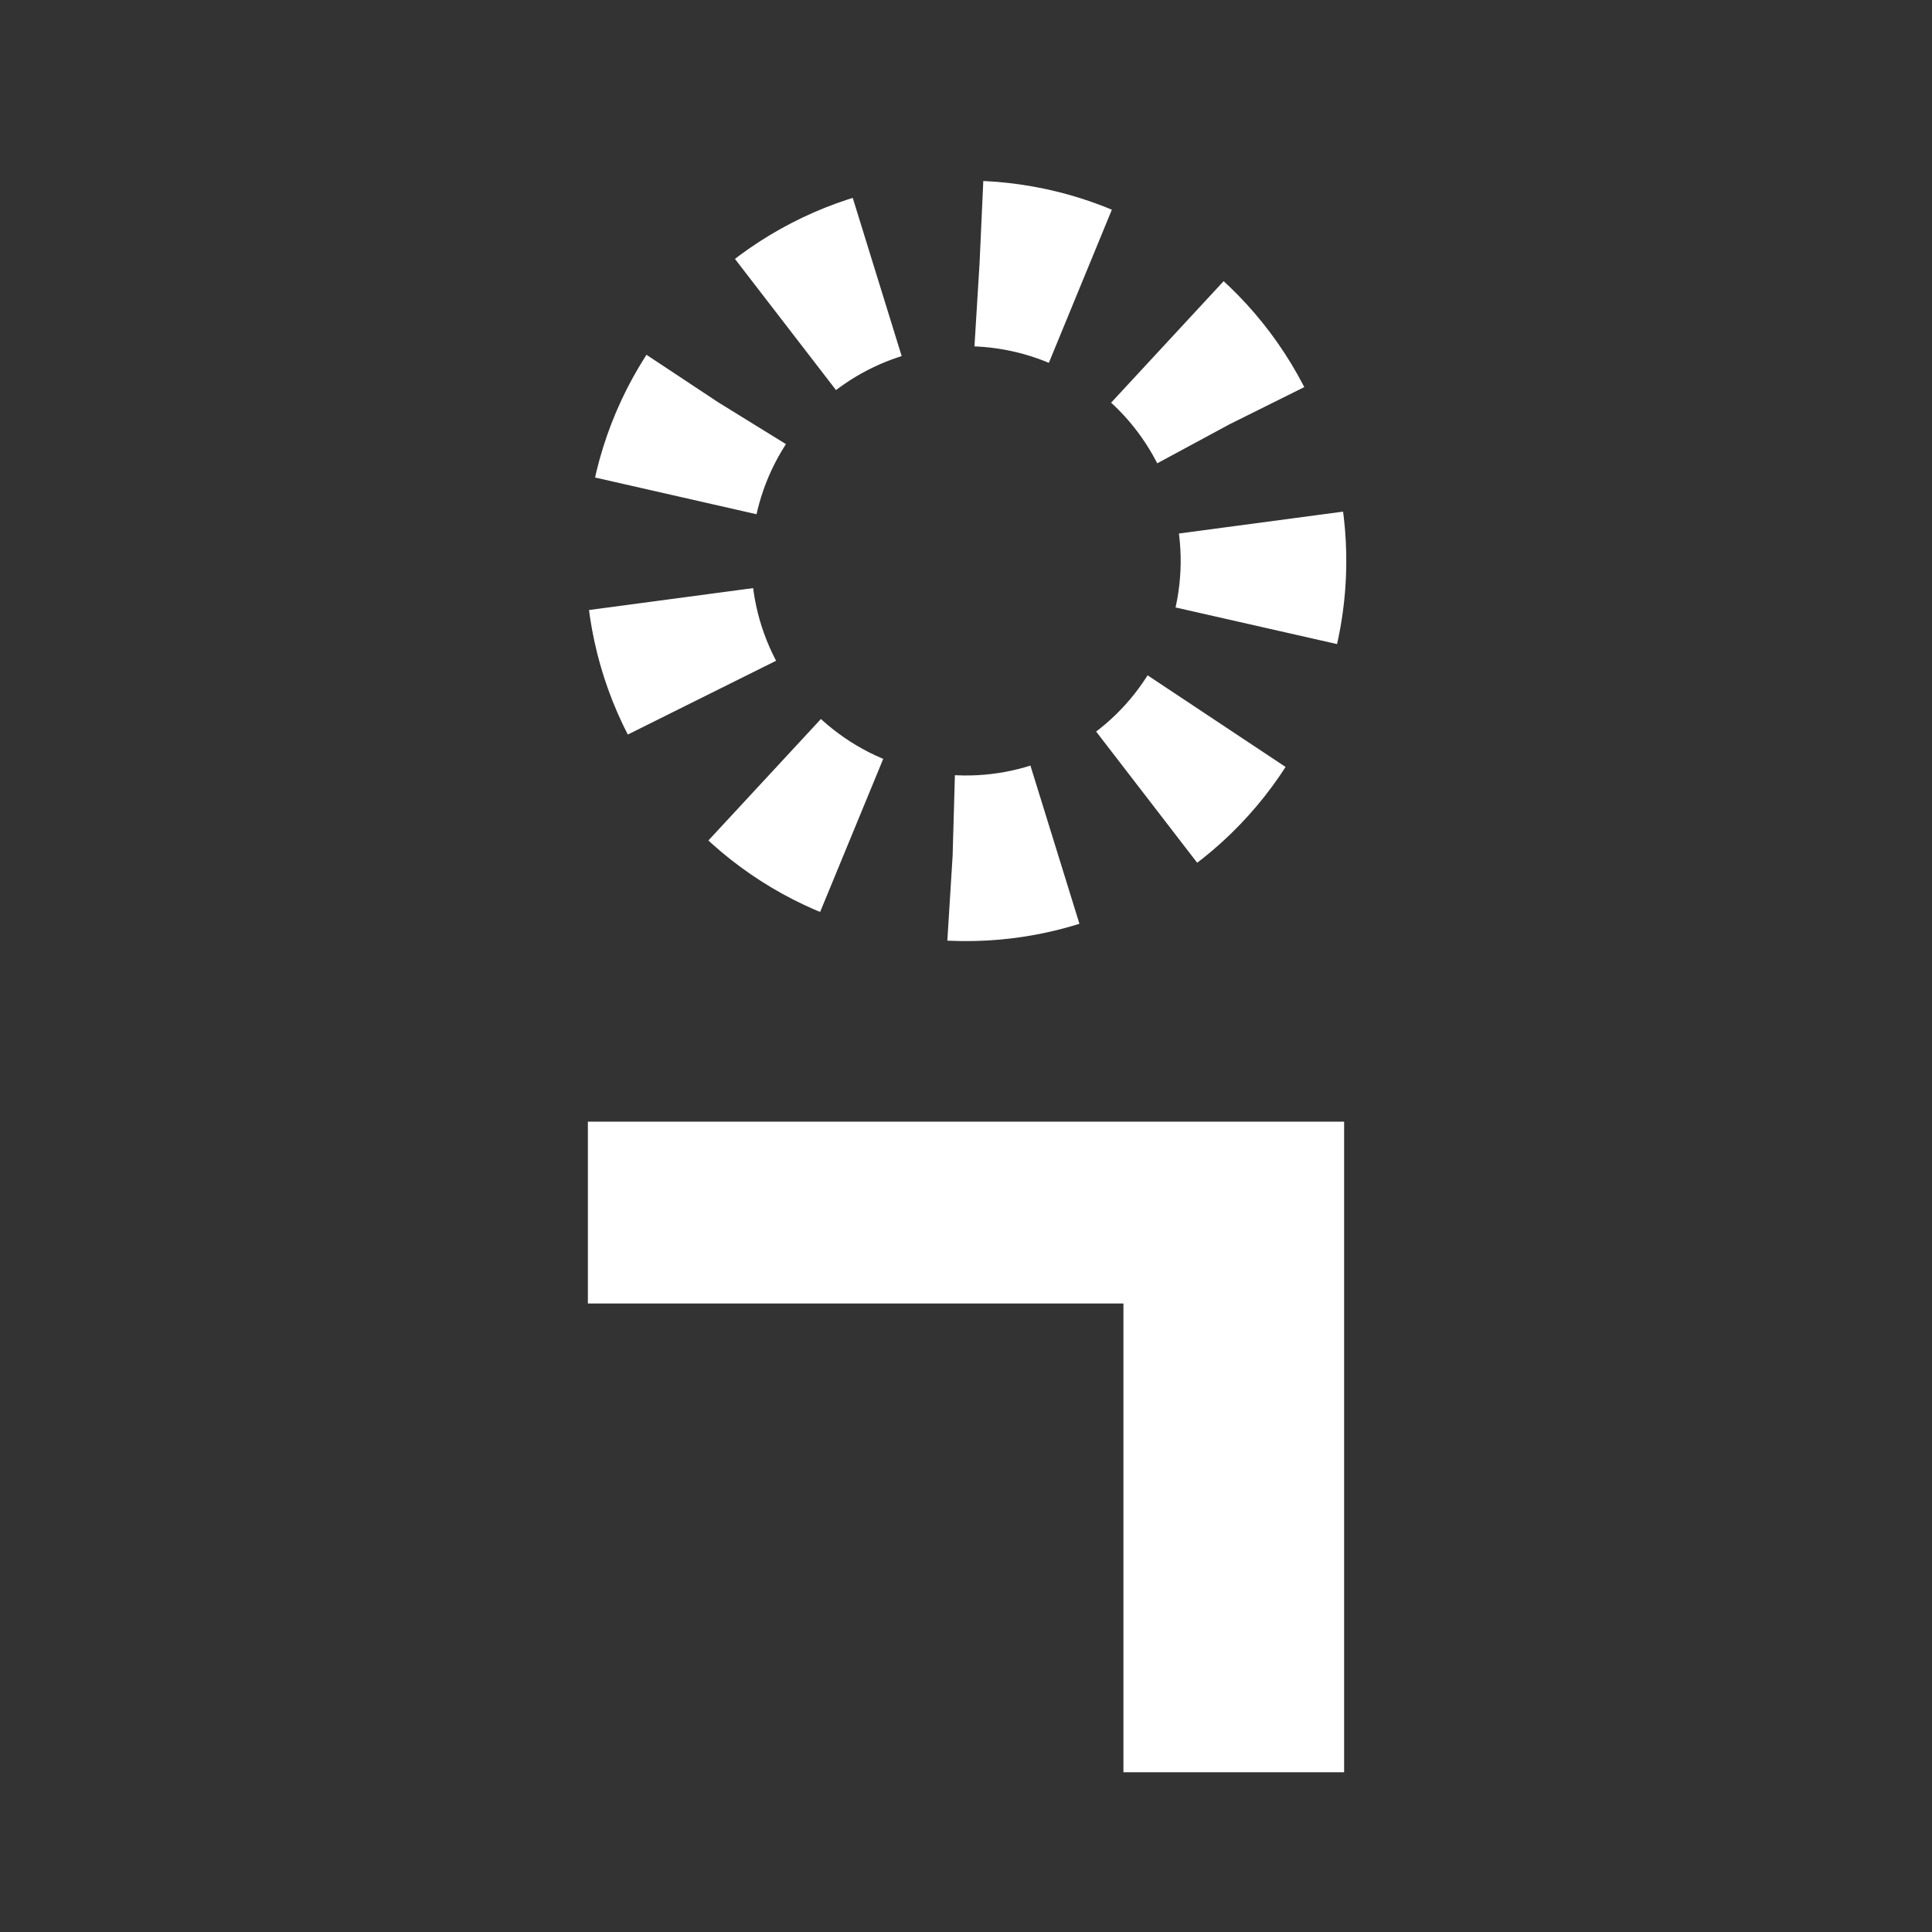 <?xml version="1.0" encoding="UTF-8"?>
<svg id="_레이어_1" data-name="레이어 1" xmlns="http://www.w3.org/2000/svg" viewBox="0 0 700 700">
  <rect x="0" y="0" width="700" height="700" fill="#333333" stroke="none"/>
  <defs>
    <style>
      .cls-1 {
        fill: #fff;
        stroke-width: 10px;
      }

      .cls-1, .cls-2 {
        stroke: #fff;
        stroke-miterlimit: 10;
      }

      .cls-2 {
        fill: none;
        stroke-dasharray: 0 0 37.62 37.62;
        stroke-width: 60px;
      }

      .cls-3 {
        isolation: isolate;
      }
    </style>
  </defs>
  <g class="cls-3">
    <path class="cls-1" d="m482,411.4v225.72h-69.96v-169.84h-194.04v-55.88h264Z"/>
  </g>
  <circle class="cls-2" cx="350" cy="203.2" r="107.77" transform="translate(131.15 543.63) rotate(-87.4)"/>
</svg>